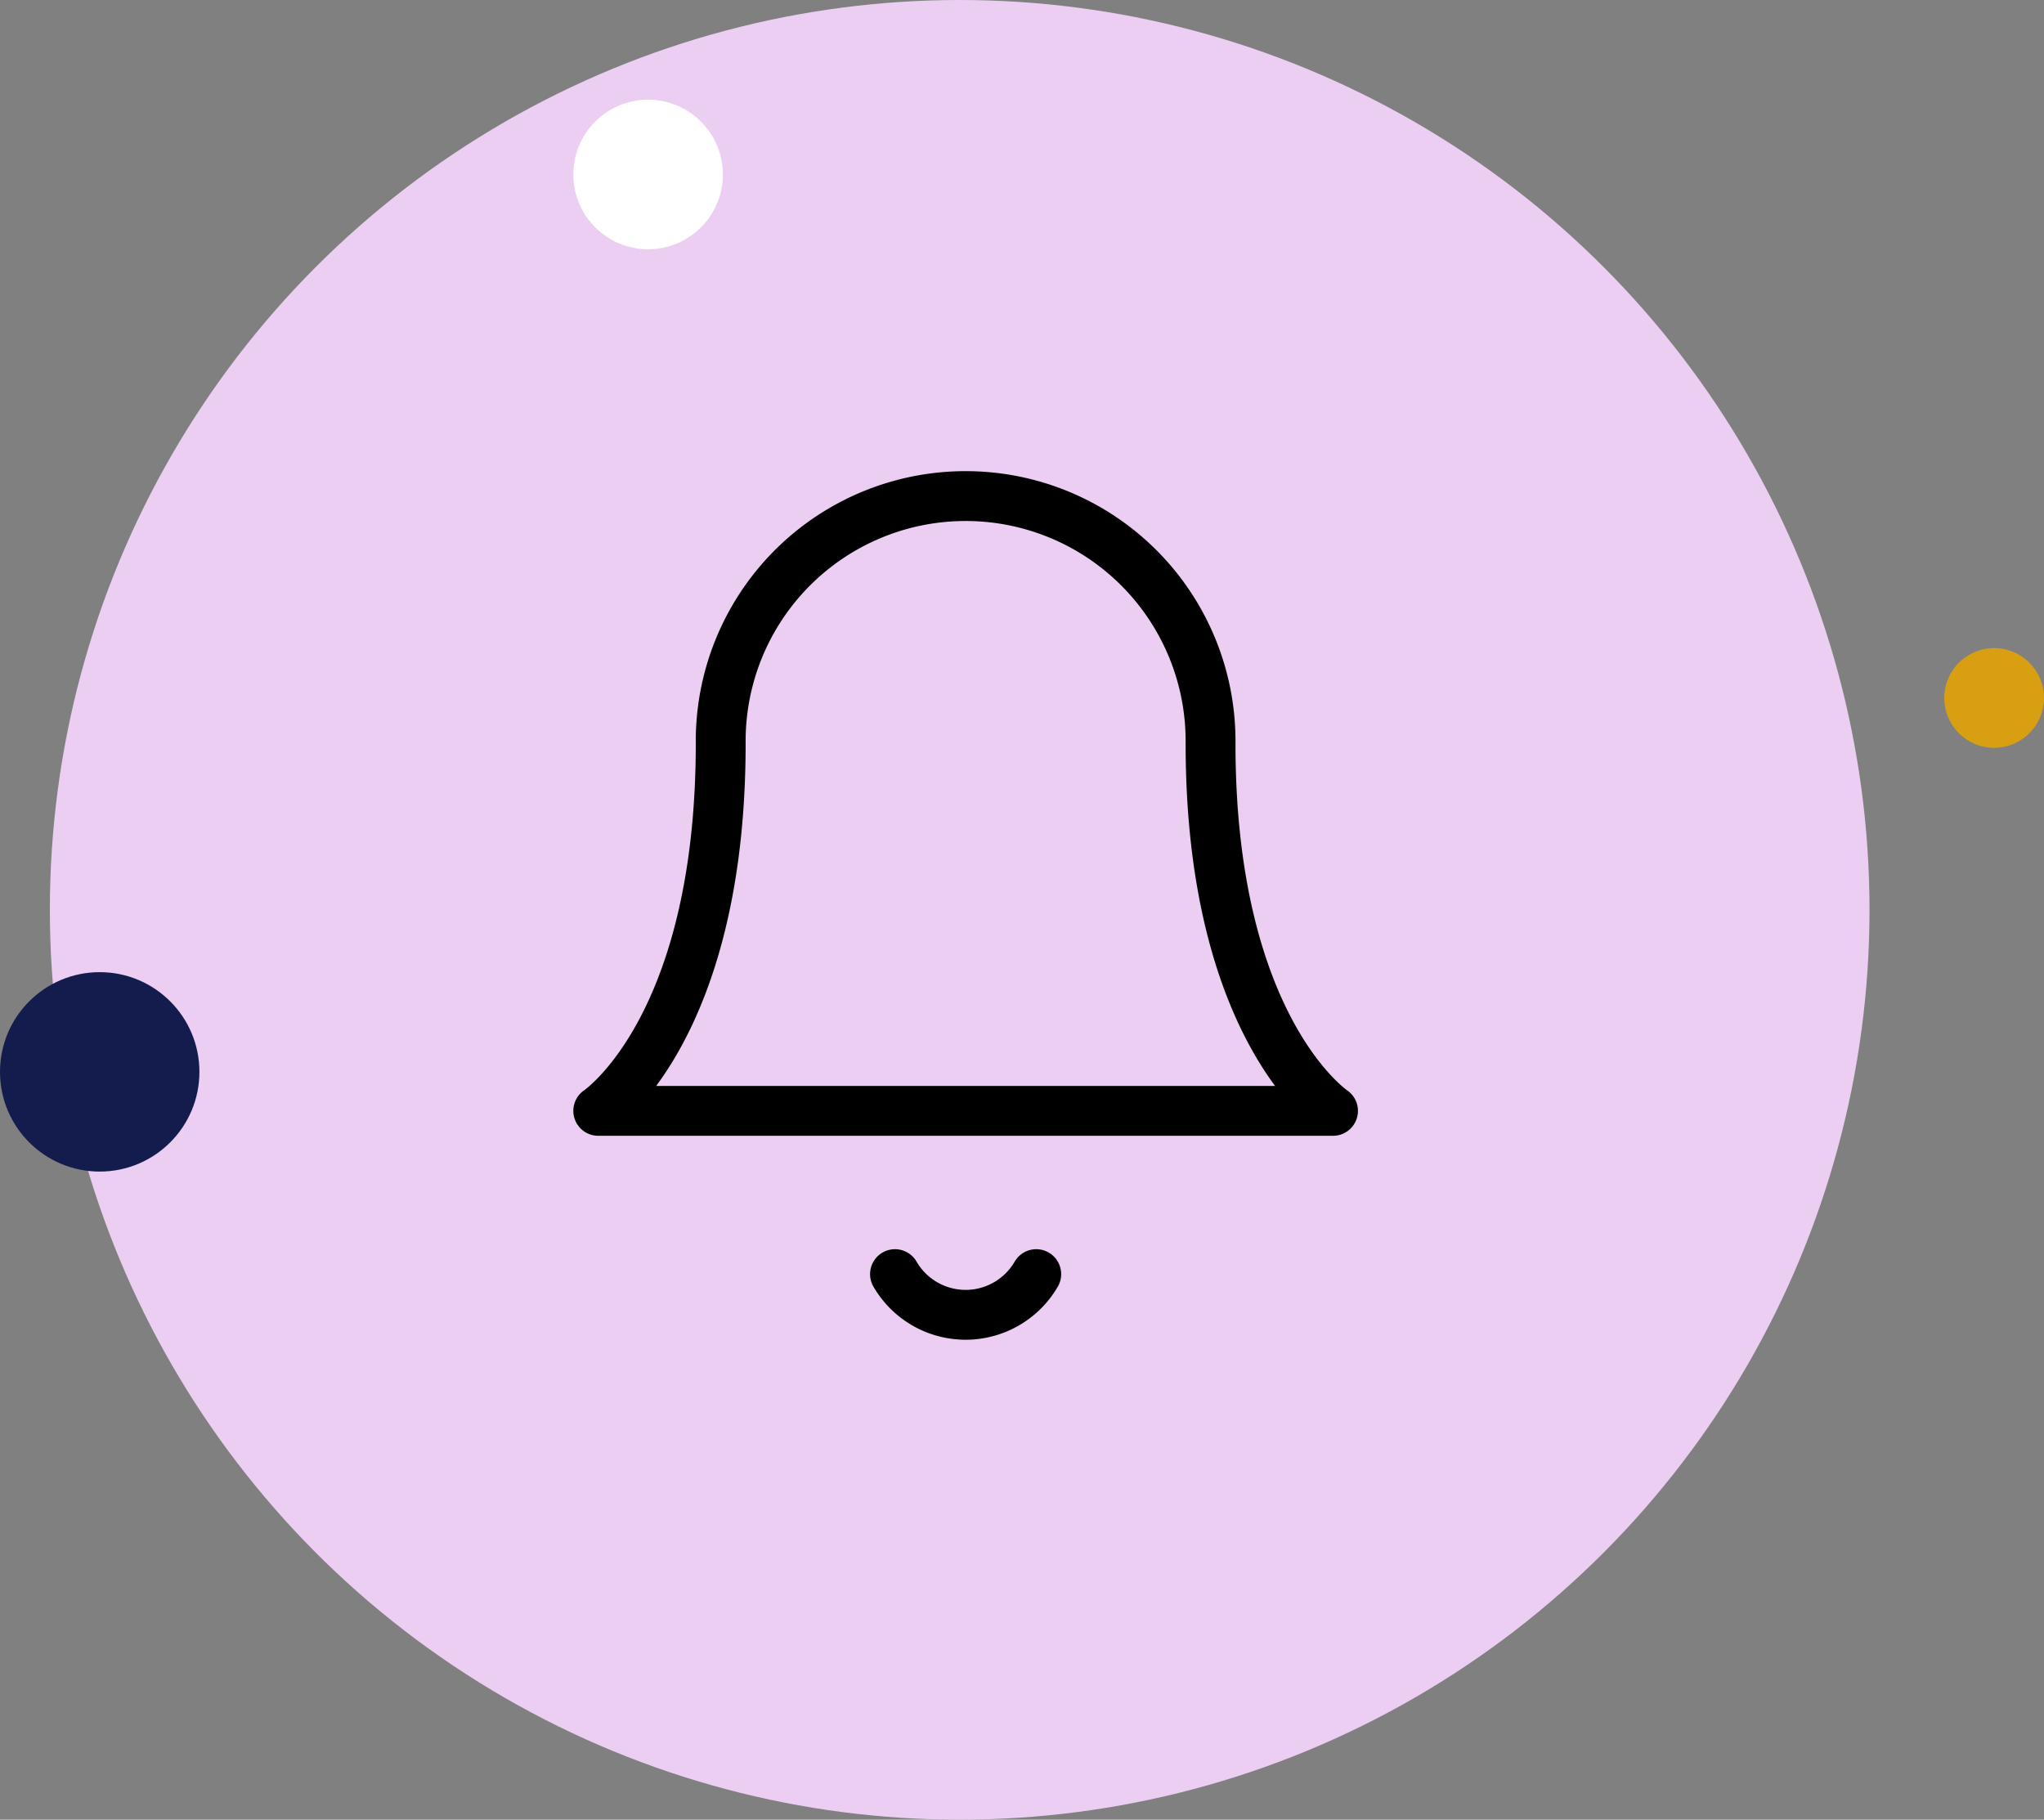 <svg xmlns="http://www.w3.org/2000/svg" width="82" height="73" viewBox="0 0 82 73">
  <rect x="0" y="0" width="82" height="73" fill="#808080" stroke="none"/>
  <g id="Group_1741" data-name="Group 1741" transform="translate(-1359 -1529)">
    <circle id="Ellipse_989" data-name="Ellipse 989" cx="36.5" cy="36.5" r="36.5" transform="translate(1361 1529)" fill="#ebcef2"/>
    <g id="bell" transform="translate(1380 1547)">
      <path id="Path_317" data-name="Path 317" d="M27.564,11.826a9.826,9.826,0,1,0-19.651,0C7.913,23.289,3,26.564,3,26.564H32.477s-4.913-3.275-4.913-14.738" fill="none" stroke="#000" stroke-linecap="round" stroke-linejoin="round" stroke-width="2"/>
      <path id="Path_318" data-name="Path 318" d="M15.936,21a3.275,3.275,0,0,1-5.666,0" transform="translate(4.635 12.114)" fill="none" stroke="#000" stroke-linecap="round" stroke-linejoin="round" stroke-width="2"/>
    </g>
    <g id="Group_1200" data-name="Group 1200" transform="translate(1039 10)">
      <circle id="Ellipse_1026" data-name="Ellipse 1026" cx="3" cy="3" r="3" transform="translate(343 1523)" fill="#fff"/>
      <circle id="Ellipse_1027" data-name="Ellipse 1027" cx="2" cy="2" r="2" transform="translate(398 1545)" fill="#d99f12"/>
      <circle id="Ellipse_1028" data-name="Ellipse 1028" cx="4" cy="4" r="4" transform="translate(320 1558)" fill="#131c4c"/>
    </g>
  </g>
</svg>
